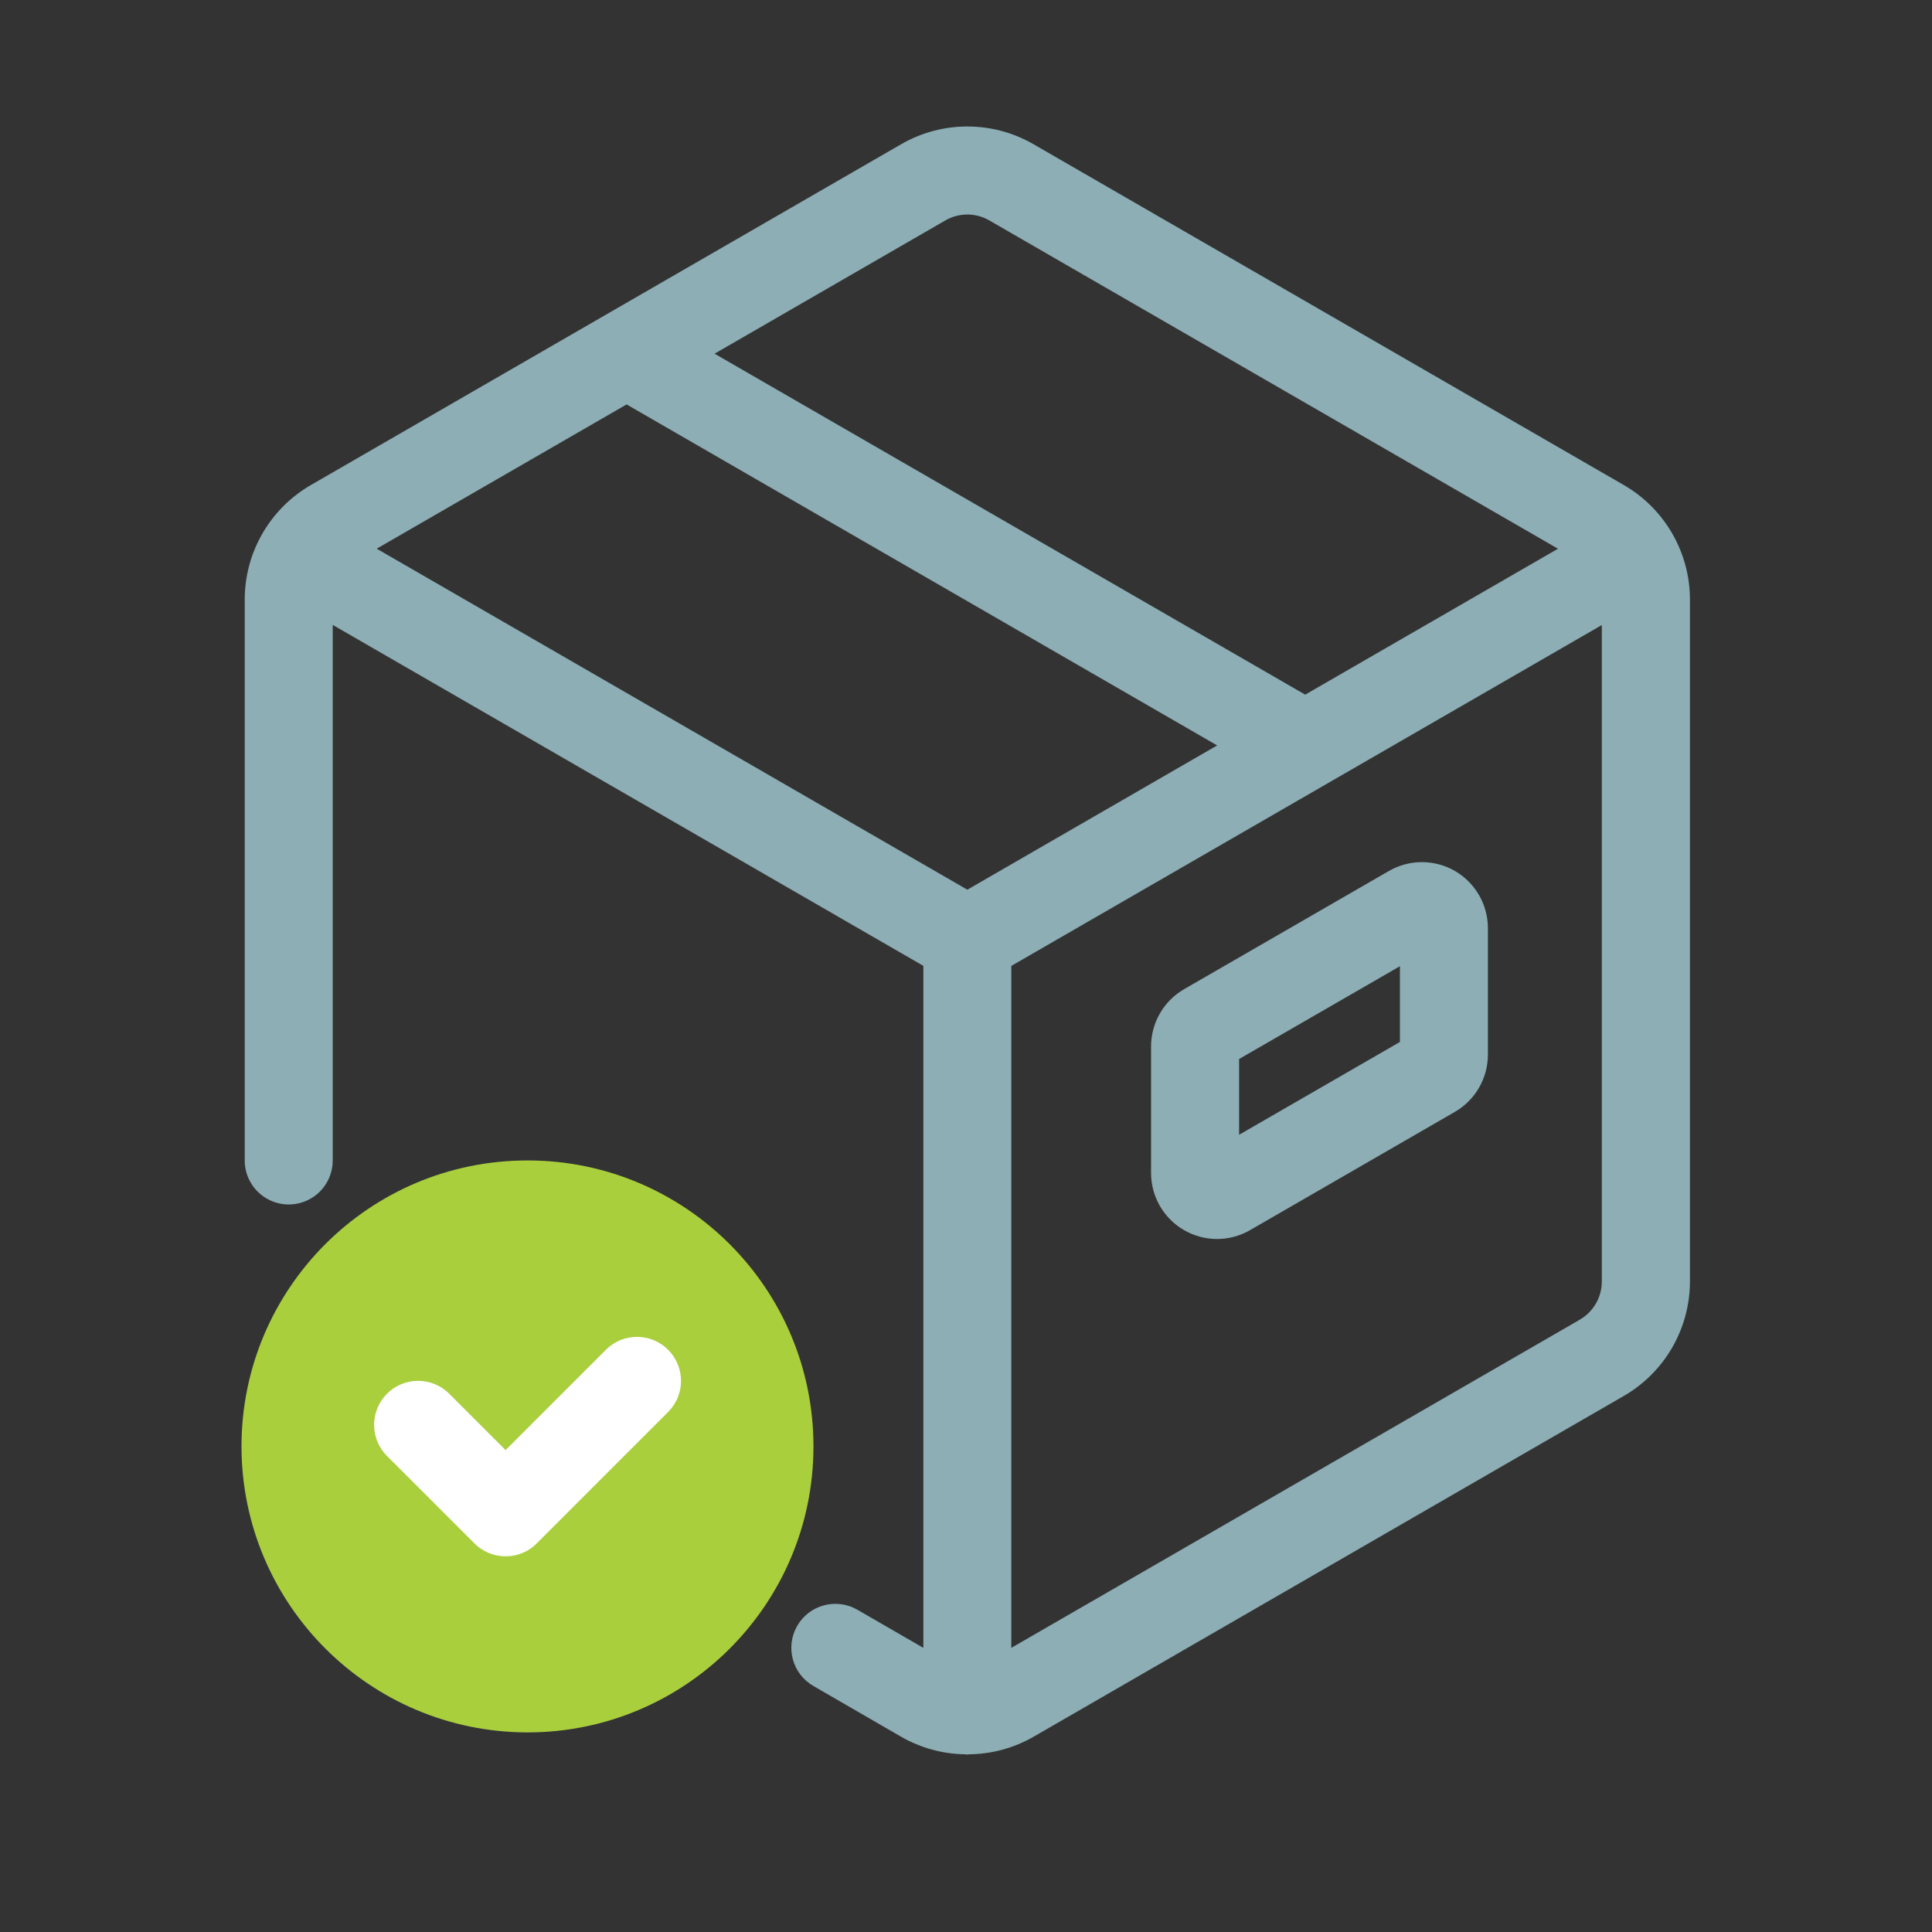 <svg width="42" height="42" viewBox="0 0 42 42" fill="none" xmlns="http://www.w3.org/2000/svg">
<rect x="0" y="0" width="42" height="42" fill="#333333" stroke="none"/>
<circle cx="11.812" cy="31.5" r="5.25" fill="#A9CF3D"/>
<path fill-rule="evenodd" clip-rule="evenodd" d="M5.32 13.033V25.228C5.32 25.57 5.503 25.886 5.799 26.056C6.094 26.227 6.459 26.227 6.755 26.056C7.051 25.886 7.233 25.57 7.233 25.228V13.585L20.073 20.997V35.823L18.638 34.994C18.18 34.73 17.595 34.887 17.331 35.344C17.067 35.802 17.224 36.387 17.681 36.651L19.594 37.758C20.016 37.999 20.492 38.13 20.977 38.137C20.995 38.137 21.011 38.142 21.029 38.142C21.046 38.142 21.062 38.138 21.08 38.137C21.566 38.13 22.042 37.999 22.464 37.758L35.303 30.345C36.19 29.831 36.737 28.884 36.738 27.858V13.033C36.737 12.008 36.19 11.06 35.303 10.546L22.464 3.133C21.576 2.622 20.483 2.622 19.594 3.133L6.755 10.546C5.868 11.06 5.321 12.008 5.32 13.033ZM13.622 8.792L26.46 16.205L21.029 19.341L8.189 11.928L13.622 8.792ZM34.346 28.687L21.985 35.823V20.998L28.844 17.039L34.822 13.588V27.858C34.822 28.199 34.641 28.515 34.346 28.686V28.687ZM20.551 4.792C20.847 4.621 21.211 4.621 21.507 4.792L33.869 11.929L28.374 15.101L15.534 7.689L20.551 4.792Z" fill="#8CAEB4"/>
<path fill-rule="evenodd" clip-rule="evenodd" d="M31.629 18.934C31.185 18.678 30.638 18.678 30.194 18.934L25.741 21.504C25.297 21.761 25.024 22.235 25.023 22.747V25.499C25.023 26.012 25.296 26.486 25.74 26.742C26.184 26.999 26.732 26.999 27.175 26.742L31.628 24.171C32.072 23.914 32.345 23.441 32.346 22.928V20.176C32.345 19.664 32.072 19.191 31.629 18.934ZM30.433 22.651L26.937 24.669V23.022L30.433 21.005V22.651Z" fill="#8CAEB4"/>
<path fill-rule="evenodd" clip-rule="evenodd" d="M11.467 37.661C14.901 37.661 17.684 34.877 17.684 31.444C17.684 28.01 14.901 25.227 11.467 25.227C8.033 25.227 5.25 28.01 5.25 31.444C5.254 34.876 8.035 37.657 11.467 37.661ZM11.467 27.14C13.844 27.14 15.771 29.067 15.771 31.444C15.771 33.821 13.844 35.748 11.467 35.748C9.09 35.748 7.163 33.821 7.163 31.444C7.166 29.068 9.091 27.142 11.467 27.14Z" fill="#A9CF3D"/>
<path fill-rule="evenodd" clip-rule="evenodd" d="M10.991 33.833C11.244 33.834 11.488 33.733 11.667 33.553L14.536 30.683C14.899 30.308 14.893 29.712 14.524 29.343C14.156 28.974 13.559 28.968 13.184 29.331L10.991 31.524L9.754 30.287C9.378 29.924 8.782 29.93 8.413 30.299C8.044 30.668 8.039 31.264 8.401 31.64L10.314 33.552C10.493 33.732 10.737 33.833 10.991 33.833Z" fill="white"/>
</svg>
